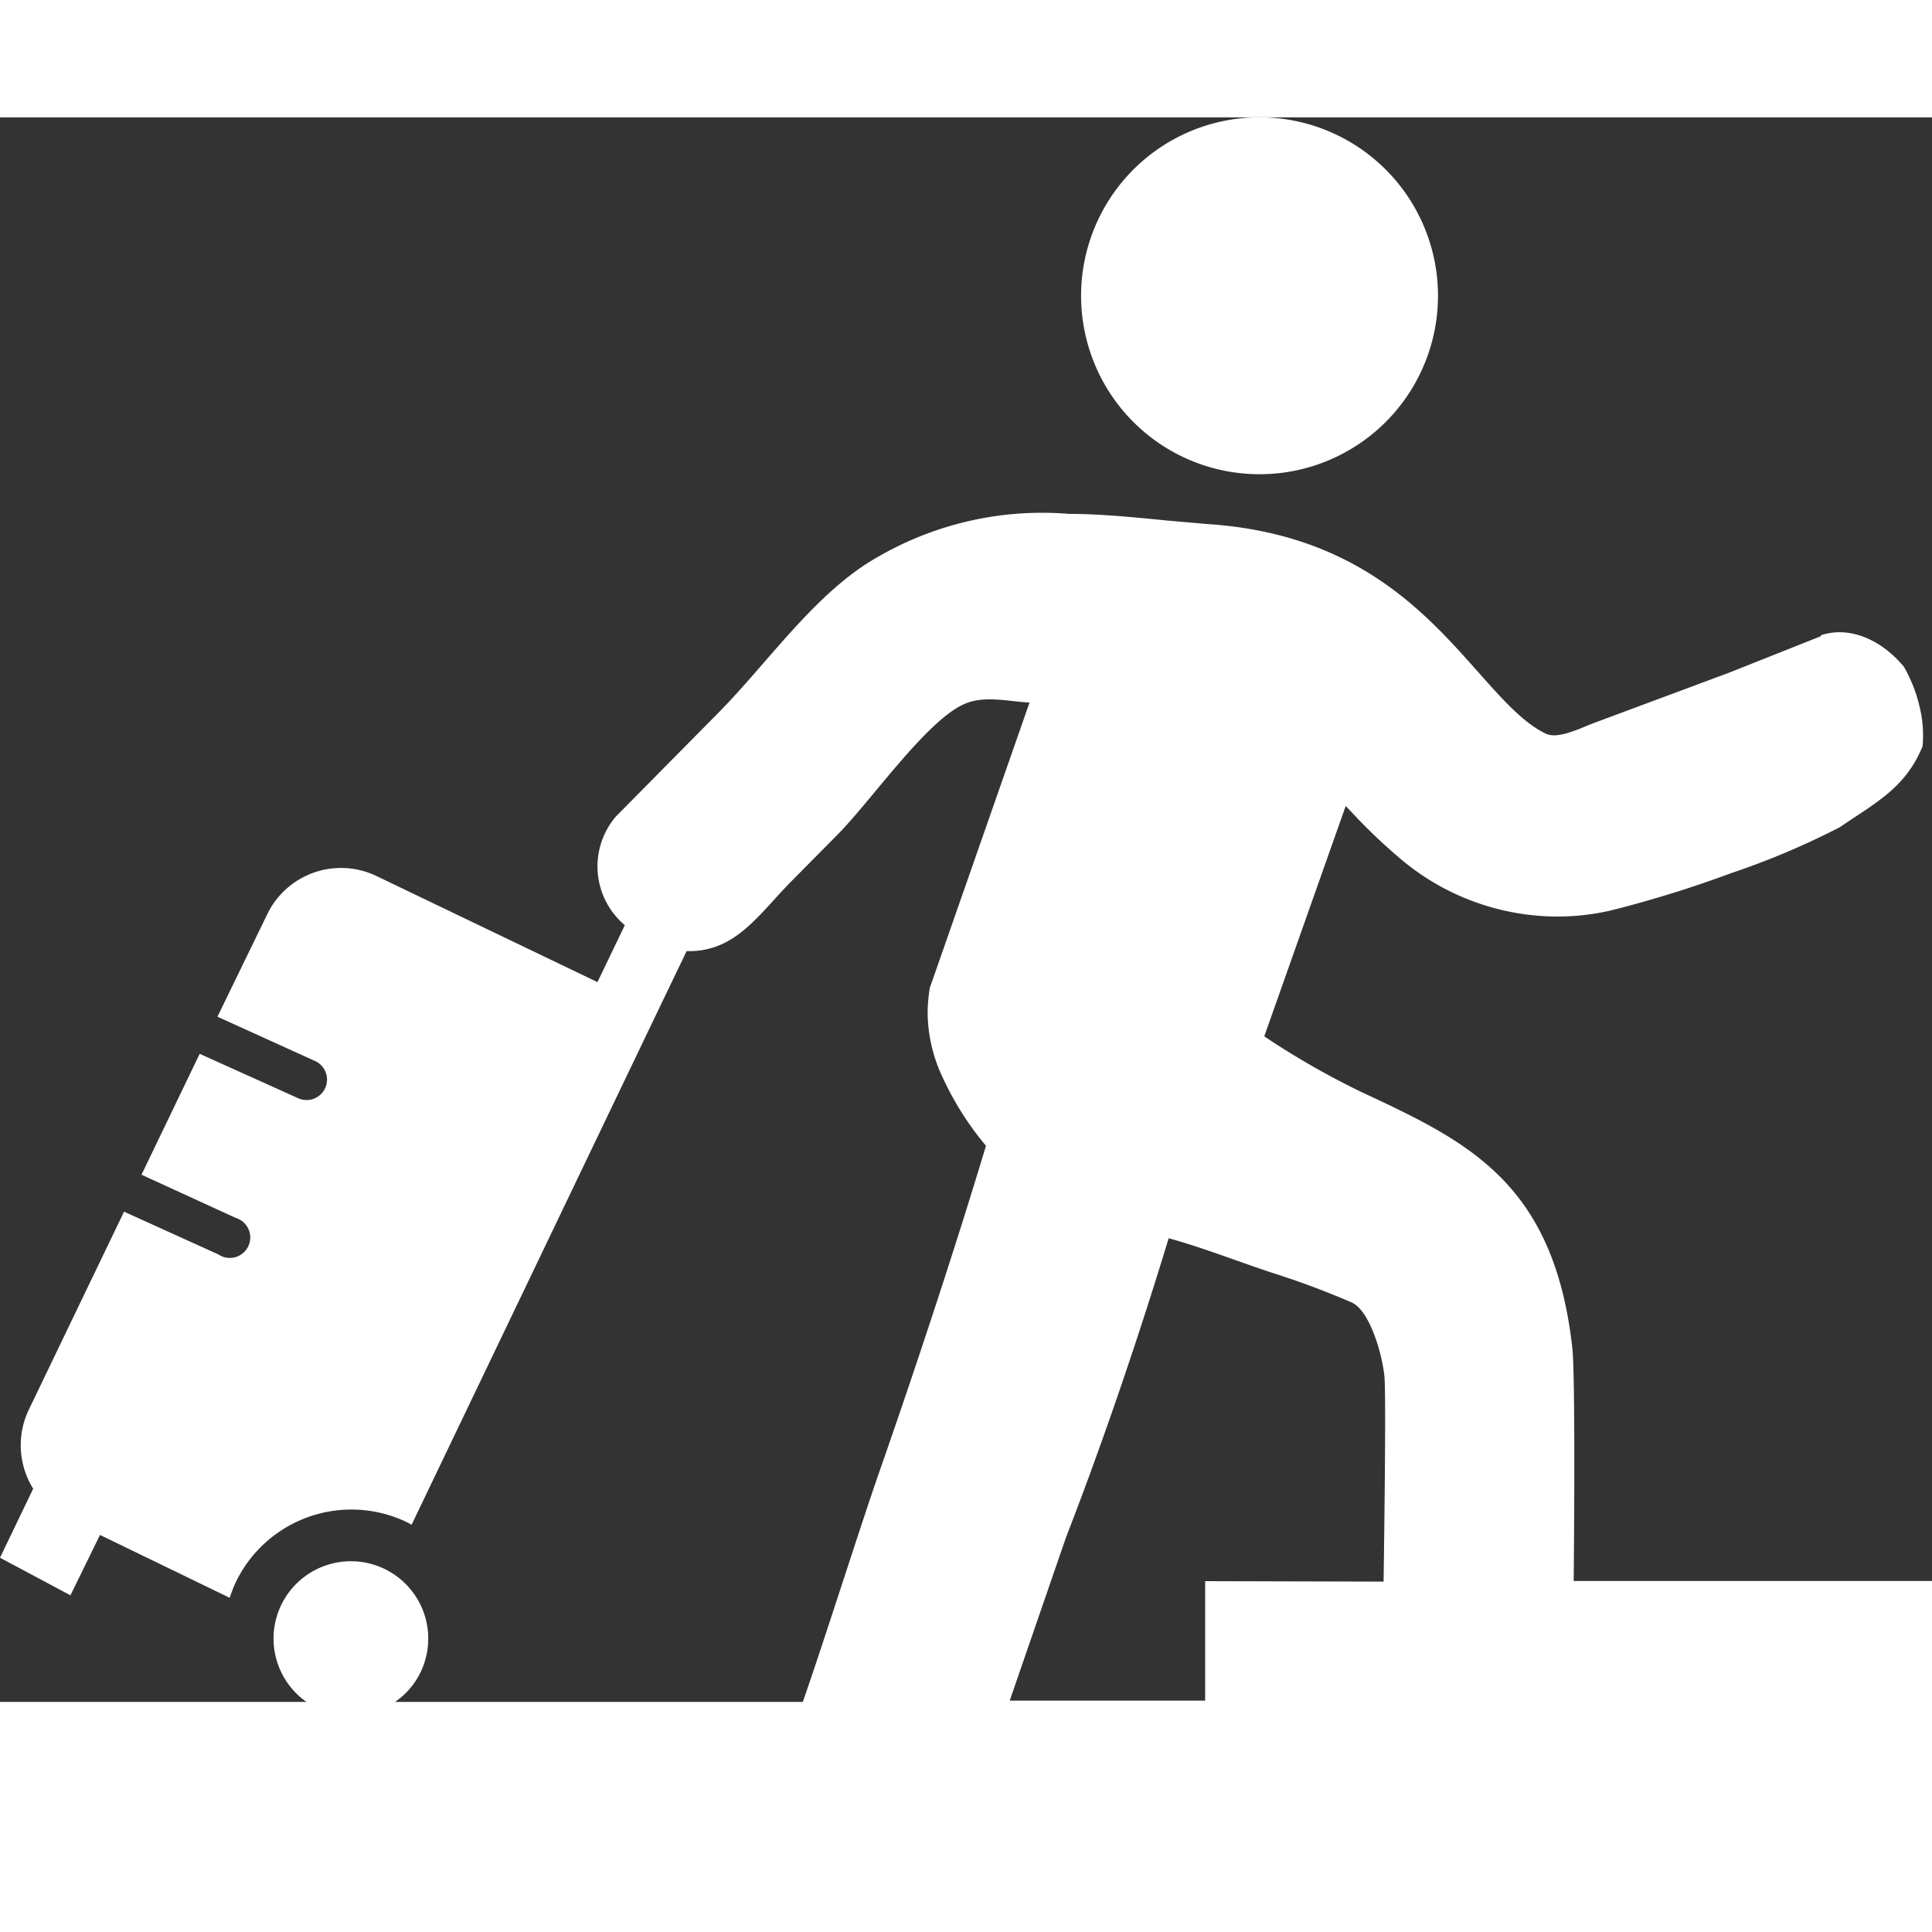 <svg width="23" height="23" fill="#fff" id="Layer_1" data-name="Layer 1" xmlns="http://www.w3.org/2000/svg" viewBox="0 0 122.88 107.95"><rect x="0" y="0" width="122.88" height="107.95" fill="#333333" stroke="none"/><defs><style>.cls-1{fill-rule:evenodd;}</style></defs><title>travelling</title><path class="cls-1" d="M115.81,32.94c1.92-.64,3.94.38,5.28,2a9.31,9.31,0,0,1,1,2.54,7.64,7.64,0,0,1,.19,2.52c-1.08,2.65-3,3.6-5.27,5.15a48.92,48.92,0,0,1-6.88,2.91c-1.27.47-2.55.91-3.85,1.31s-2.6.77-3.9,1.09a15.24,15.24,0,0,1-3.36.37A15.49,15.49,0,0,1,88.89,47a35.57,35.57,0,0,1-3-2.89l-.3-.31L80.41,58.45A51,51,0,0,0,86.61,62c6.7,3.13,12.21,5.71,13.39,16.24.16,1.36.15,8.89.09,14.85h22.79V108H0v-7.22H19.49a4.92,4.92,0,1,1,7.26-1.89,4.83,4.83,0,0,1-1.62,1.89H51.06C52.37,97.05,54.85,89.2,56,85.94c2.52-7.22,4.94-14.64,6.71-20.53a19.25,19.25,0,0,1-2.76-4.36A9.74,9.74,0,0,1,59,57a10,10,0,0,1,.14-1.64l6.34-18.14c-1.34-.07-2.88-.47-4.14.09-2.44,1.06-6,6.26-8.16,8.4l-2.85,2.88c-2.11,2.14-3.55,4.51-6.66,4.44l-1.86,3.87,0,0L26.18,89.51l-.32-.17A8.16,8.16,0,0,0,15,93.16a8.62,8.62,0,0,0-.39,1l-8.25-4L4.48,94,0,91.61l2.11-4.39a5.24,5.24,0,0,1-.29-5L7.89,69.6l6,2.72A1.3,1.3,0,1,0,15,70L9,67.25l3.7-7.69L19,62.4A1.3,1.3,0,1,0,20,60l-6.17-2.8L17,50.68a5.21,5.21,0,0,1,6.94-2.43L38,55l1.74-3.62a4.89,4.89,0,0,1-.57-6.91l6.57-6.65c3.17-3.22,6.17-7.65,10.07-9.85A20.84,20.84,0,0,1,68,25.22c2.07,0,4.26.23,6.32.43l2.41.21c9.48.61,13.89,5.59,17.33,9.47,1.53,1.72,2.84,3.19,4.26,3.87.67.31,1.72-.13,2.92-.63L110,35.31,115.81,33v0ZM88,93.13c.08-5.55.14-11.74.06-12.95s-.86-4.24-2.08-4.8a52.1,52.1,0,0,0-5-1.87c-2.37-.78-4.31-1.57-6.65-2.22-1.72,5.67-4,12.51-6.52,19l-3.59,10.41H76.65v-7.6ZM76.43.61a11.35,11.35,0,1,1-7.67,10.73A11.35,11.35,0,0,1,76.43.61Z"/></svg>
